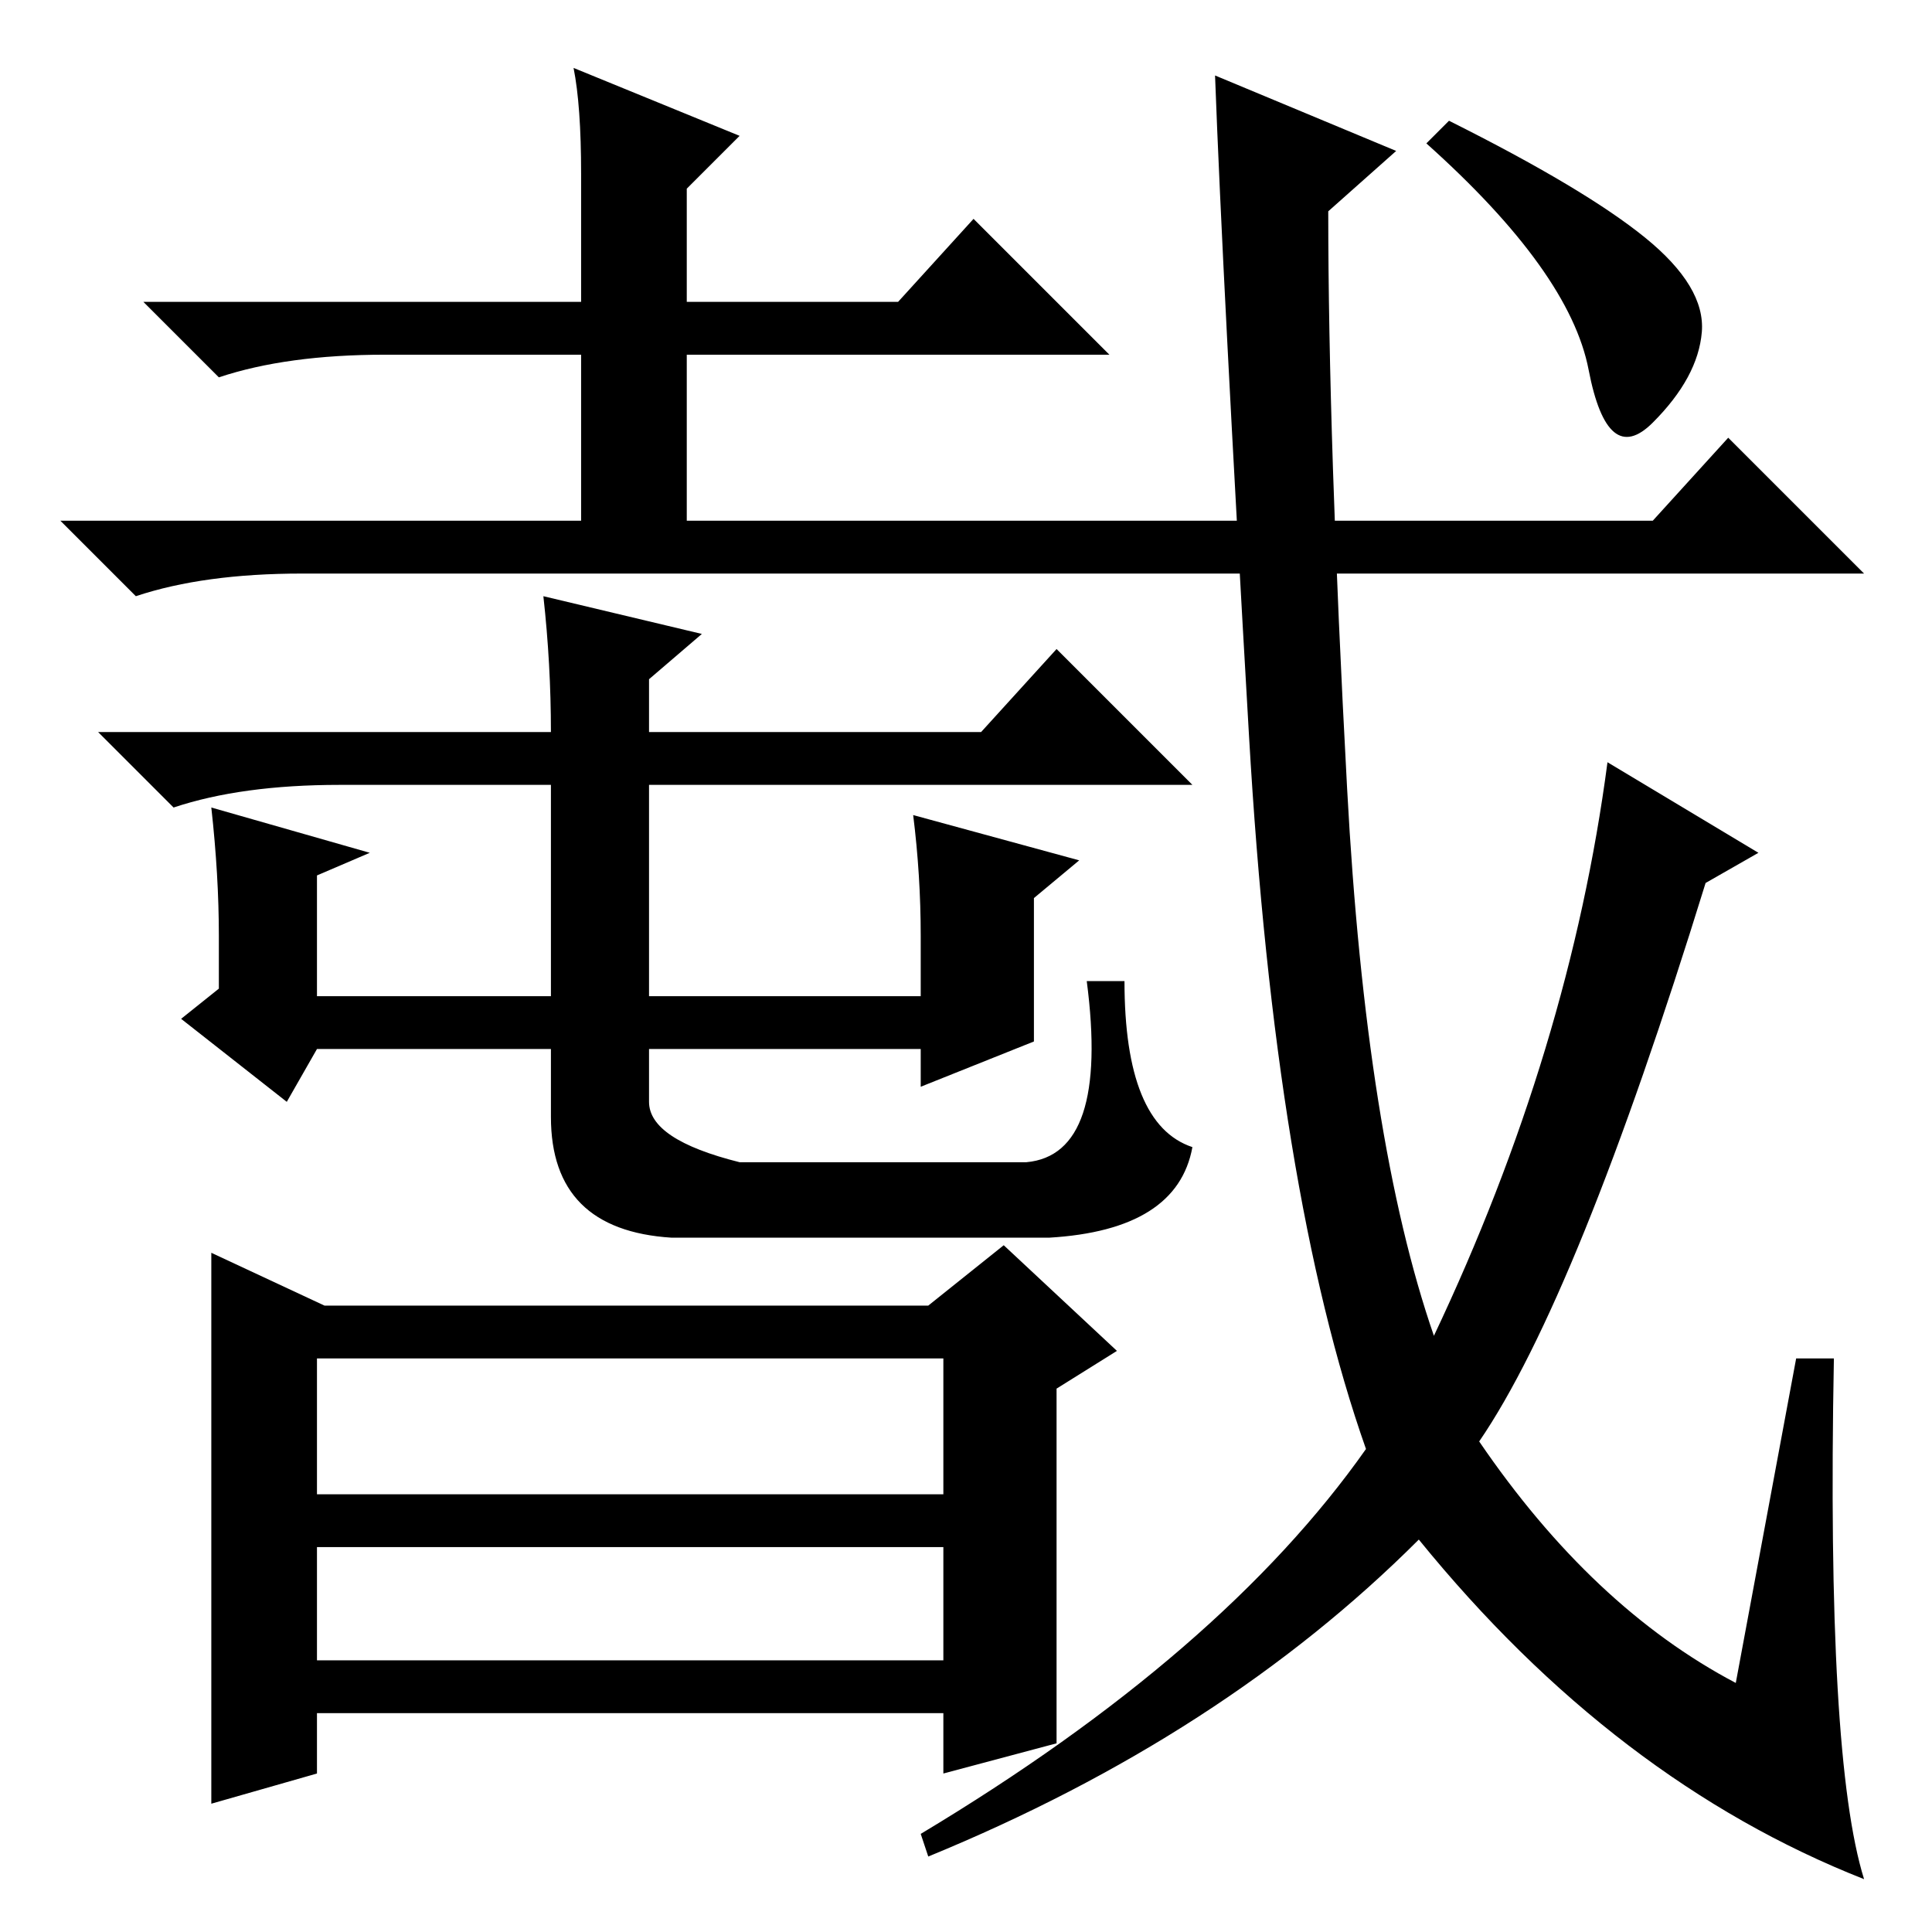 <?xml version="1.0" standalone="no"?>
<!DOCTYPE svg PUBLIC "-//W3C//DTD SVG 1.1//EN" "http://www.w3.org/Graphics/SVG/1.1/DTD/svg11.dtd" >
<svg xmlns="http://www.w3.org/2000/svg" xmlns:xlink="http://www.w3.org/1999/xlink" version="1.1" viewBox="0 -36 256 256">
  <g transform="matrix(1 0 0 -1 0 220)">
   <path fill="currentColor"
d="M219 187l10 11l18 -18h-207q-13 0 -22 -3l-10 10h211zM161 246l24 -10l-9 -8q0 -30 2.5 -76.5t11.5 -72.5q18 38 23 76l20 -12l-7 -4q-17 -55 -30 -74q15 -22 34 -32l8 43h5q-1 -53 4 -69q-33 13 -59 45q-26 -26 -65 -42l-1 3q40 24 59 51q-12 34 -15.5 94.5t-4.5 87.5z
M218 224.5q8 -6.5 7.5 -12.5t-6.5 -12t-8.5 7t-21.5 30l3 3q18 -9 26 -15.5zM91 185h-14v24h-26q-13 0 -22 -3l-10 10h58v17q0 9 -1 14l22 -9l-7 -7v-15h28l10 11l18 -18h-56v-24zM43 83h80l10 8l15 -14l-8 -5v-47l-15 -4v8h-83v-8l-14 -4v73zM42 58h83v18h-83v-18zM42 36
h83v15h-83v-15zM73 159q0 9 -1 18l21 -5l-7 -6v-7h44l10 11l18 -18h-72v-28h36v8q0 8 -1 16l22 -6l-6 -5v-19l-15 -6v5h-36v-7q0 -5 12 -8h38q11 1 8 24h5q0 -19 9 -22q-2 -11 -19 -12h-50q-16 1 -16 16v9h-31l-4 -7l-14 11l5 4v7q0 8 -1 17l21 -6l-7 -3v-16h31v28h-28
q-13 0 -22 -3l-10 10h60z" />
  </g>

</svg>
